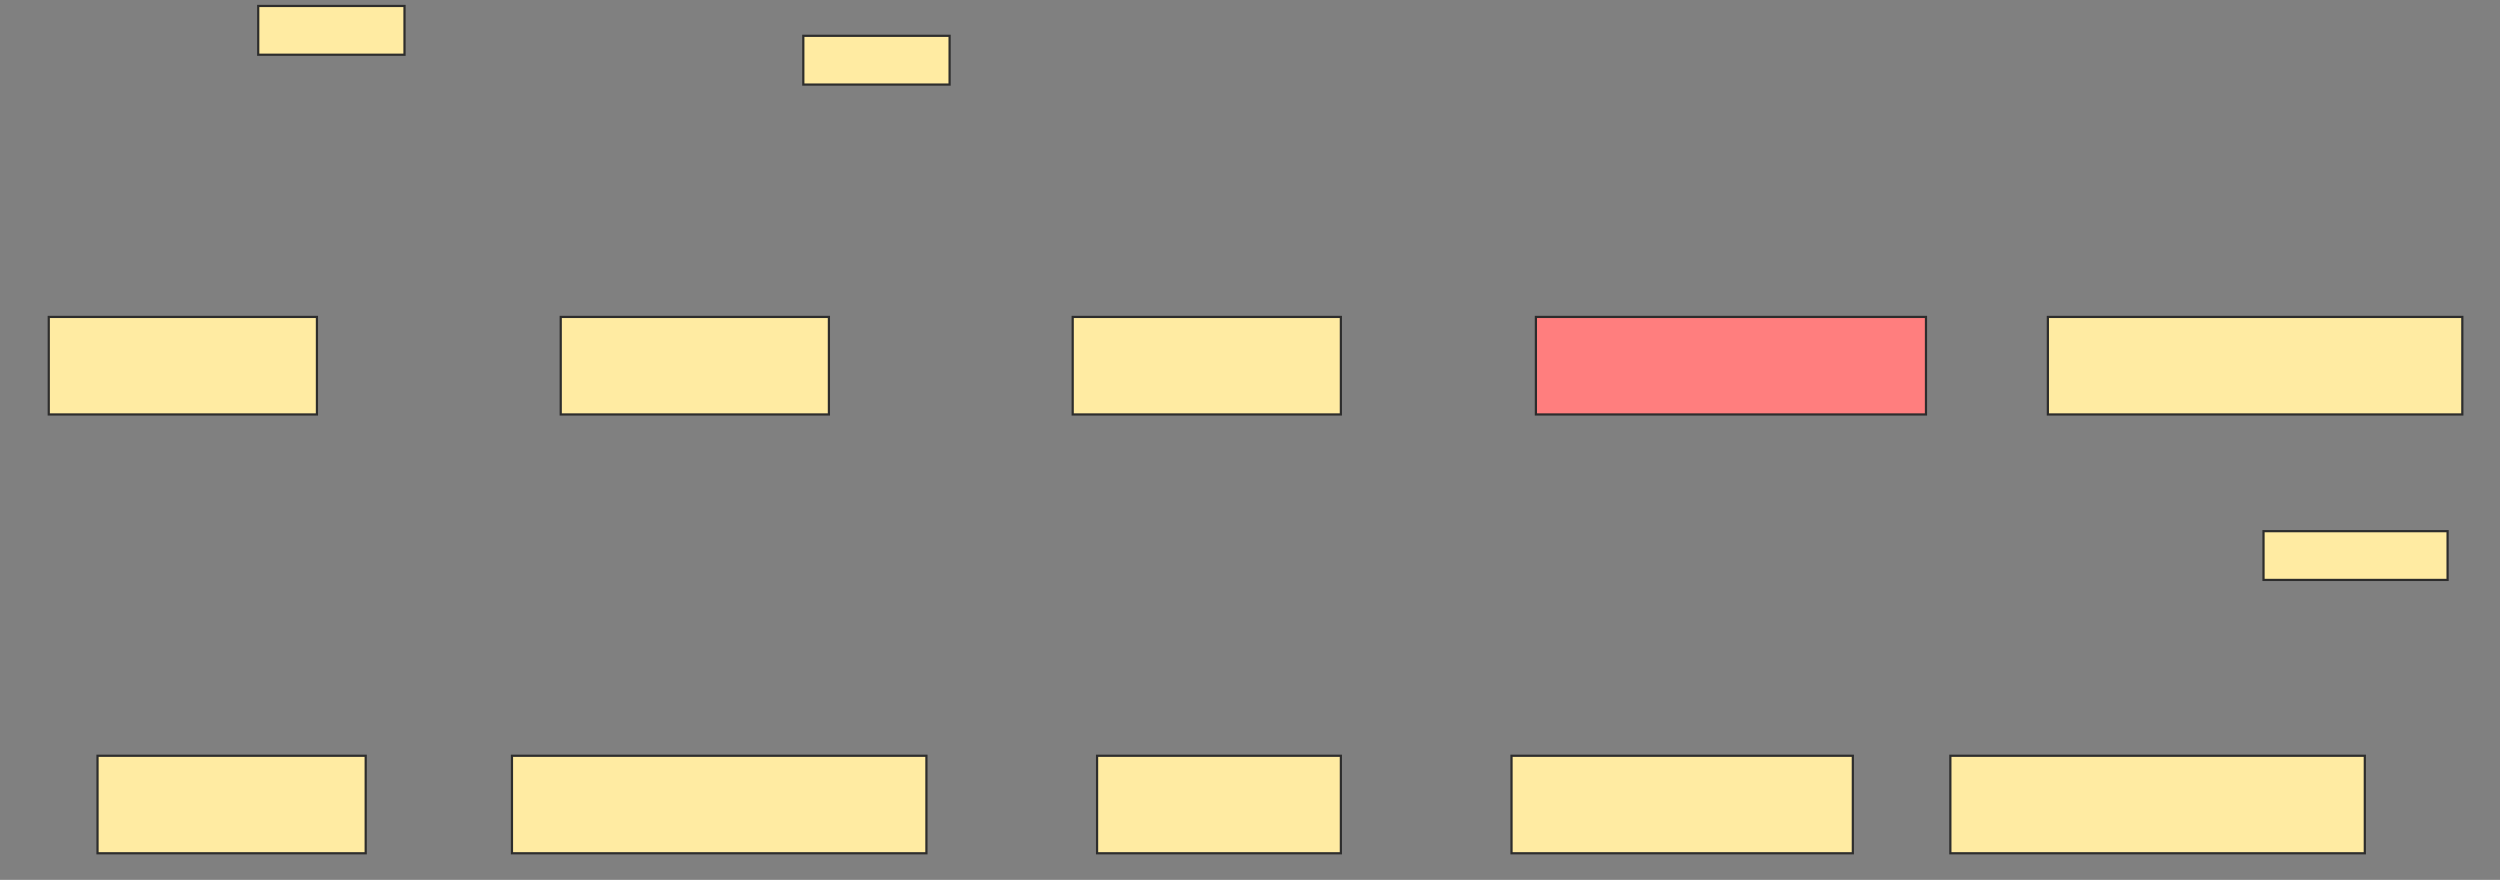 <svg xmlns="http://www.w3.org/2000/svg" width="1128" height="397">
 <rect width="100%" height="100%" fill="#808080" stroke="none"/>
 <!-- Created with Image Occlusion Enhanced -->
 <g>
  <title>Labels</title>
 </g>
 <g>
  <title>Masks</title>
  <rect stroke="#2D2D2D" id="8d20630675ee471bbcba22b7d1f88edb-ao-1" height="44" width="121" y="143" x="253" fill="#FFEBA2"/>
  <rect id="8d20630675ee471bbcba22b7d1f88edb-ao-2" stroke="#2D2D2D" height="44" width="121" y="143" x="22" fill="#FFEBA2"/>
  <rect id="8d20630675ee471bbcba22b7d1f88edb-ao-3" stroke="#2D2D2D" height="44" width="121" y="143" x="484" fill="#FFEBA2"/>
  <rect stroke="#2D2D2D" id="8d20630675ee471bbcba22b7d1f88edb-ao-4" height="44" width="176" y="143" x="693" fill="#FF7E7E" class="qshape"/>
  <rect stroke="#2D2D2D" id="8d20630675ee471bbcba22b7d1f88edb-ao-5" height="44" width="187" y="143" x="924" fill="#FFEBA2"/>
  <rect id="8d20630675ee471bbcba22b7d1f88edb-ao-6" stroke="#2D2D2D" height="44" width="121" y="341" x="44" fill="#FFEBA2"/>
  <rect stroke="#2D2D2D" id="8d20630675ee471bbcba22b7d1f88edb-ao-7" height="44" width="187" y="341" x="231" fill="#FFEBA2"/>
  <rect stroke="#2D2D2D" id="8d20630675ee471bbcba22b7d1f88edb-ao-8" height="44" width="110" y="341" x="495" fill="#FFEBA2"/>
  <rect stroke="#2D2D2D" id="8d20630675ee471bbcba22b7d1f88edb-ao-9" height="44" width="154" y="341" x="682" fill="#FFEBA2"/>
  <rect stroke="#2D2D2D" id="8d20630675ee471bbcba22b7d1f88edb-ao-10" height="44" width="187" y="341" x="880" fill="#FFEBA2"/>
  <rect id="8d20630675ee471bbcba22b7d1f88edb-ao-11" height="22" width="66" y="2.693" x="116.512" stroke-linecap="null" stroke-linejoin="null" stroke-dasharray="null" stroke="#2D2D2D" fill="#FFEBA2"/>
  <rect id="8d20630675ee471bbcba22b7d1f88edb-ao-12" height="22" width="66" y="16.157" x="362.456" stroke-linecap="null" stroke-linejoin="null" stroke-dasharray="null" stroke="#2D2D2D" fill="#FFEBA2"/>
  <rect stroke="#2D2D2D" id="8d20630675ee471bbcba22b7d1f88edb-ao-13" height="22" width="83.055" y="239.661" x="1021.299" stroke-linecap="null" stroke-linejoin="null" stroke-dasharray="null" fill="#FFEBA2"/>
 </g>
</svg>
